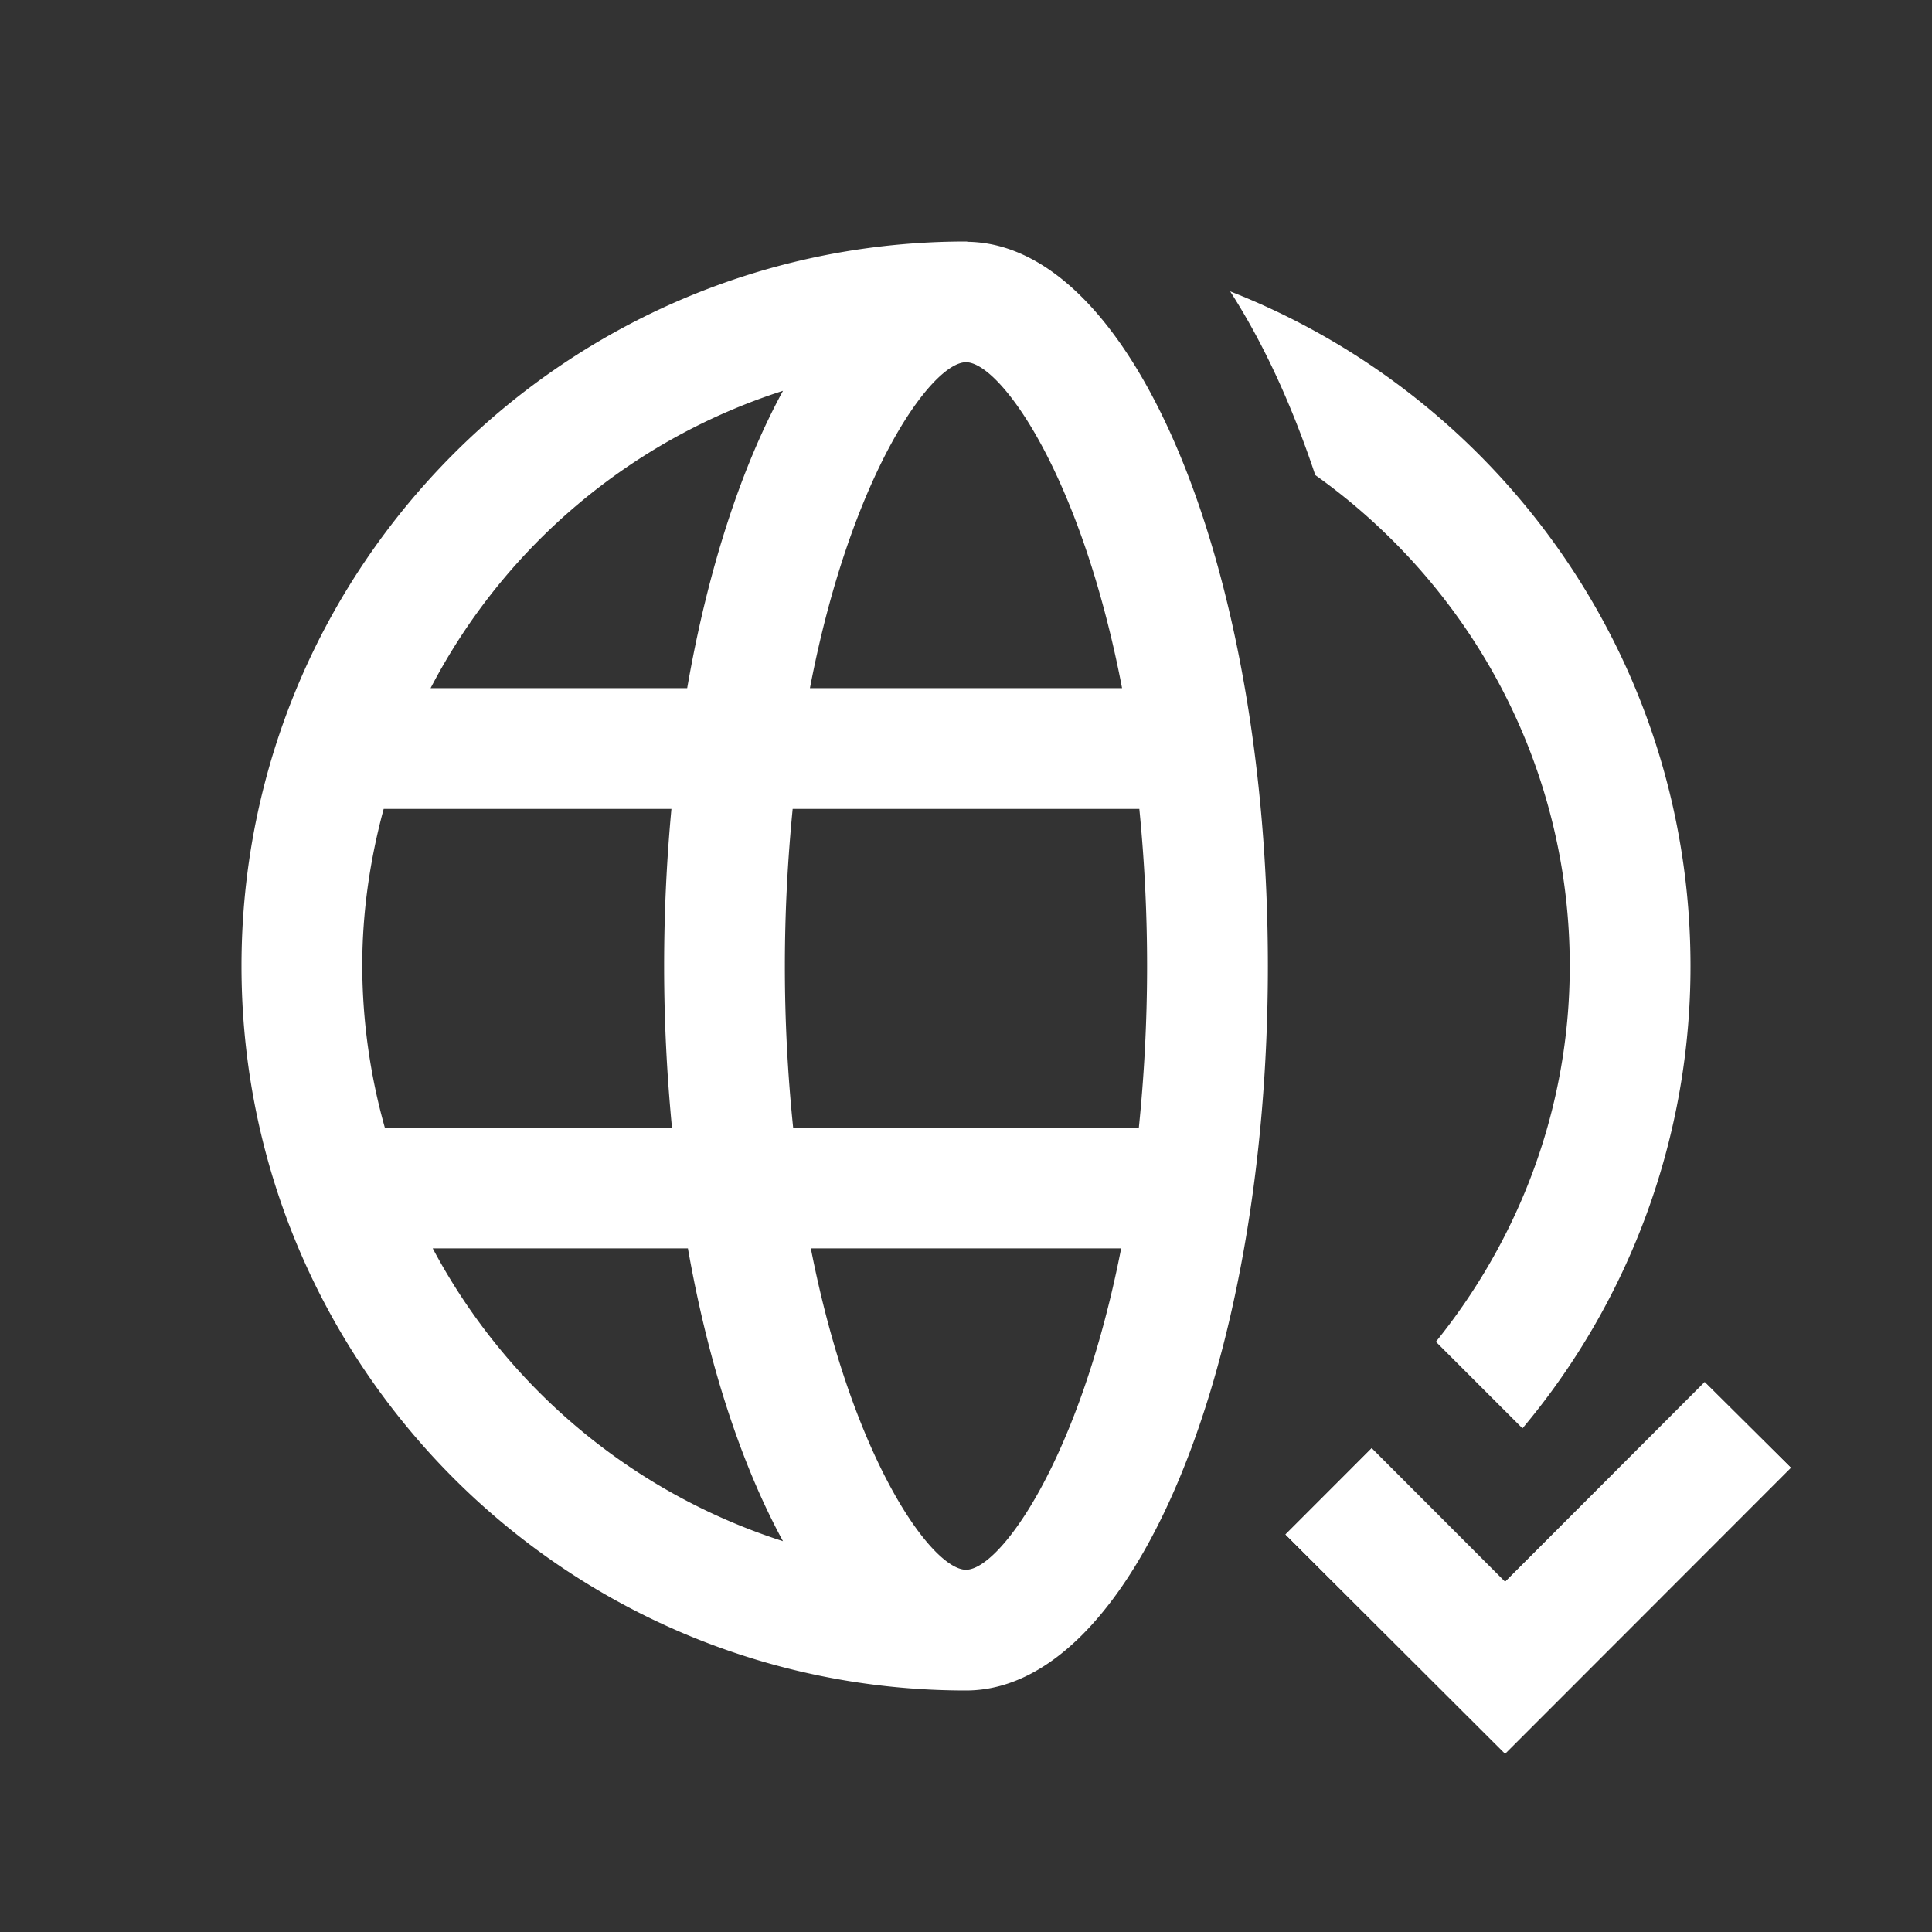 <svg xmlns="http://www.w3.org/2000/svg" xmlns:xlink="http://www.w3.org/1999/xlink" width="32" height="32" viewBox="0 0 32 32"><rect x="0" y="0" width="32" height="32" fill="#333333" stroke="none"/><defs><path id="svgID0" fill="#ffffff" d="m24.929 29.046-3.637-3.63 1.427-1.428 2.21 2.213 3.306-3.309 1.427 1.418z"/></defs><path fill="#ffffff" d="M16.04 4.005c-.013 0-.025-.005-.039-.005H16C9.373 4 4 9.373 4 16s5.372 12 12 12c2.761 0 5-5.373 5-12 0-6.595-2.217-11.942-4.96-11.995M13 16c0-.933.05-1.796.129-2.602h5.742a26.4 26.4 0 01-.008 5.279h-5.726A26 26 0 0113 16m3-10c.563 0 1.903 1.847 2.585 5.398h-5.17C14.096 7.846 15.436 6 16 6m2.57 14.677C17.884 24.179 16.56 26 16 26s-1.884-1.82-2.57-5.323zM12.969 6.473c-.694 1.273-1.247 2.963-1.587 4.925h-4.25a10.04 10.04 0 015.837-4.925m-6.614 6.925h4.766A28 28 0 0011 16c0 .922.047 1.815.13 2.677H6.374A10 10 0 016 16c0-.901.13-1.77.355-2.602m.812 7.279h4.227c.34 1.93.89 3.593 1.575 4.85a10.05 10.05 0 01-5.802-4.85"/><use href="#svgID0" fill-rule="evenodd"/><use href="#svgID0" fill-rule="evenodd"/><path fill="#ffffff" d="M26 16c0 2.361-.84 4.516-2.217 6.224l1.434 1.434A11.9 11.9 0 0028 16c0-5.083-3.161-9.425-7.625-11.174.56.87 1.029 1.9 1.41 3.043C24.331 9.681 26 12.644 26 16"/></svg>